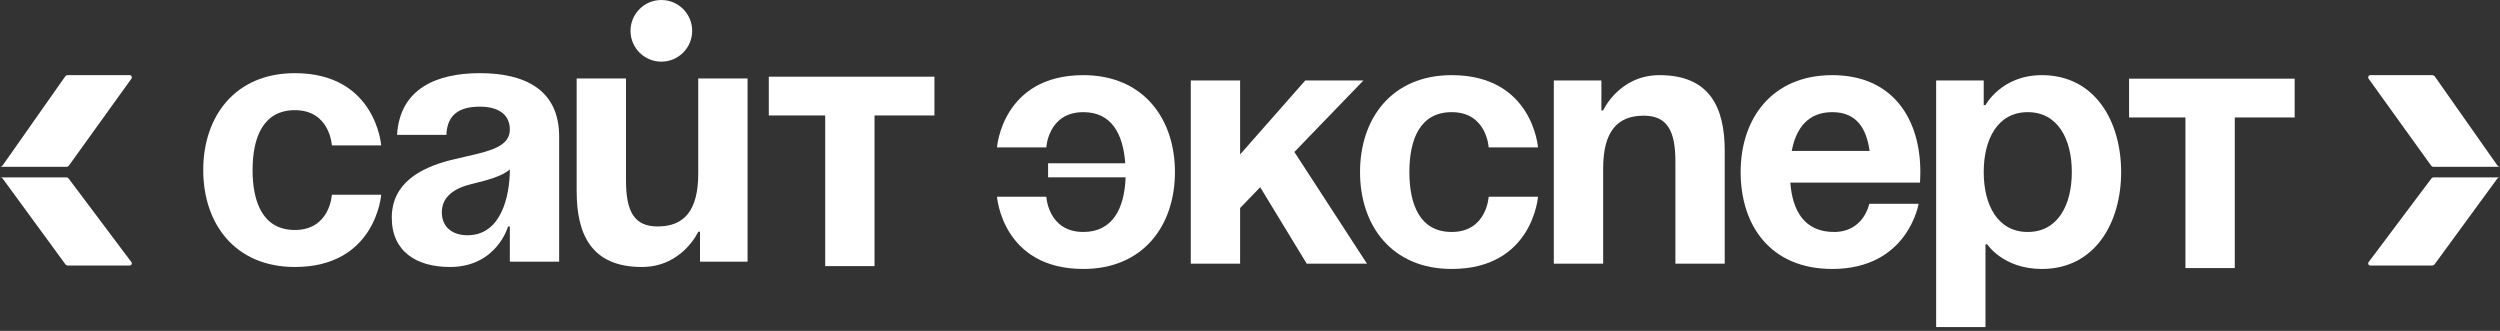 <svg width="136" height="18" viewBox="0 0 136 18" fill="none" xmlns="http://www.w3.org/2000/svg">
<rect x="0" y="0" width="136" height="18" fill="#333333" stroke="none"/>
<circle cx="35.977" cy="1.677" r="1.677" fill="white"/>
<path d="M11.056 9.252C11.056 12.166 12.782 14.524 16.041 14.524C20.449 14.524 20.737 10.594 20.737 10.594H18.053C18.053 10.594 17.957 12.511 16.041 12.511C14.334 12.511 13.74 11.054 13.74 9.252C13.74 7.45 14.334 5.993 16.041 5.993C17.957 5.993 18.053 7.91 18.053 7.91H20.737C20.737 7.91 20.449 3.98 16.041 3.98C12.782 3.98 11.056 6.338 11.056 9.252Z" fill="white"/>
<path fill-rule="evenodd" clip-rule="evenodd" d="M24.284 7.335C24.323 6.262 24.955 5.802 26.105 5.802C27.16 5.802 27.735 6.262 27.735 7.048C27.735 7.975 26.642 8.222 25.312 8.523C25.047 8.583 24.772 8.645 24.495 8.715C22.846 9.137 21.313 9.981 21.313 11.84C21.313 13.68 22.655 14.524 24.476 14.524C27.025 14.524 27.639 12.319 27.639 12.319H27.735V14.236H30.418V7.431C30.418 4.843 28.502 3.98 26.105 3.98C23.805 3.98 21.754 4.786 21.6 7.335H24.284ZM27.735 9.214C27.735 10.69 27.255 12.798 25.434 12.798C24.572 12.798 24.035 12.319 24.035 11.552C24.035 10.671 24.763 10.23 25.626 10.019L25.729 9.993C26.472 9.808 27.313 9.598 27.735 9.214Z" fill="white"/>
<path d="M40.667 4.268H37.984V9.444C37.984 11.457 37.217 12.319 35.779 12.319C34.533 12.319 34.054 11.552 34.054 9.827V4.268H31.37V10.402C31.37 12.703 32.137 14.524 34.916 14.524C37.121 14.524 37.984 12.607 37.984 12.607H38.08V14.236H40.667V4.268Z" fill="white"/>
<path d="M41.823 6.281V4.172H50.833V6.281H47.574V14.476H44.891V6.281H41.823Z" fill="white"/>
<path d="M57.016 9.647H61.233C61.176 11.315 60.543 12.619 58.933 12.619C57.016 12.619 56.92 10.702 56.92 10.702H54.237C54.237 10.702 54.524 14.631 58.933 14.631C62.192 14.631 63.917 12.274 63.917 9.36C63.917 6.446 62.192 4.088 58.933 4.088C54.524 4.088 54.237 8.018 54.237 8.018H56.92C56.92 8.018 57.016 6.101 58.933 6.101C60.486 6.101 61.099 7.309 61.214 8.881H57.016V9.647Z" fill="white"/>
<path d="M64.778 14.344H67.462V11.315L68.555 10.184L71.085 14.344H74.363L70.414 8.267L74.171 4.376H71.008L67.462 8.401V4.376H64.778V14.344Z" fill="white"/>
<path d="M73.986 9.36C73.986 12.274 75.712 14.631 78.971 14.631C83.379 14.631 83.667 10.702 83.667 10.702H80.983C80.983 10.702 80.887 12.619 78.971 12.619C77.264 12.619 76.67 11.162 76.67 9.36C76.67 7.558 77.264 6.101 78.971 6.101C80.887 6.101 80.983 8.018 80.983 8.018H83.667C83.667 8.018 83.379 4.088 78.971 4.088C75.712 4.088 73.986 6.446 73.986 9.36Z" fill="white"/>
<path d="M84.528 14.344H87.212V9.168C87.212 7.155 87.979 6.293 89.416 6.293C90.662 6.293 91.142 7.059 91.142 8.785V14.344H93.825V8.21C93.825 5.909 93.058 4.088 90.279 4.088C88.075 4.088 87.212 6.005 87.212 6.005H87.116V4.376H84.528V14.344Z" fill="white"/>
<path d="M94.691 9.36C94.691 12.274 96.32 14.631 99.675 14.631C103.796 14.631 104.372 11.085 104.372 11.085H101.688C101.688 11.085 101.4 12.619 99.771 12.619C98.161 12.619 97.509 11.468 97.394 9.935H104.448C104.448 9.935 104.467 9.59 104.467 9.36C104.467 6.446 102.953 4.088 99.675 4.088C96.397 4.088 94.691 6.446 94.691 9.36ZM99.675 6.101C100.998 6.101 101.534 6.983 101.707 8.21H97.471C97.701 6.983 98.352 6.101 99.675 6.101Z" fill="white"/>
<path d="M105.326 17.794H108.01V13.29H108.106C108.106 13.29 108.968 14.631 111.077 14.631C113.953 14.631 115.39 12.139 115.39 9.36C115.39 6.58 113.953 4.088 111.077 4.088C108.873 4.088 108.01 5.718 108.01 5.718H107.914V4.376H105.326V17.794ZM107.914 9.36C107.914 7.558 108.681 6.101 110.31 6.101C111.94 6.101 112.707 7.558 112.707 9.36C112.707 11.162 111.94 12.619 110.31 12.619C108.681 12.619 107.914 11.162 107.914 9.36Z" fill="white"/>
<path d="M115.821 4.28V6.389H118.888V14.584H121.572V13.026C121.572 13.026 121.572 11.948 121.572 11.085V6.389H124.83V4.28H115.821Z" fill="white"/>
<path d="M136 9.075H132.375C132.273 9.075 132.217 8.96 132.157 8.876L128.853 4.282C128.795 4.197 128.853 4.088 128.945 4.088H132.305C132.363 4.088 132.421 4.112 132.455 4.161L135.85 8.99C135.885 9.038 135.942 9.075 136 9.075Z" fill="white"/>
<path d="M132.26 9.72C132.294 9.673 132.34 9.65 132.386 9.65H136C135.942 9.65 135.885 9.673 135.85 9.72L132.444 14.375C132.409 14.421 132.352 14.445 132.294 14.445H128.945C128.853 14.445 128.795 14.34 128.853 14.258L132.26 9.72Z" fill="white"/>
<path d="M0 9.075H3.625C3.727 9.075 3.783 8.96 3.843 8.876L7.147 4.282C7.205 4.197 7.147 4.088 7.055 4.088H3.695C3.637 4.088 3.579 4.112 3.545 4.161L0.15 8.99C0.115 9.038 0.058 9.075 0 9.075Z" fill="white"/>
<path d="M3.74 9.72C3.706 9.673 3.66 9.65 3.614 9.65H0C0.058 9.65 0.115 9.673 0.15 9.72L3.556 14.375C3.591 14.421 3.648 14.445 3.706 14.445H7.055C7.147 14.445 7.205 14.34 7.147 14.258L3.74 9.72Z" fill="white"/>
</svg>
